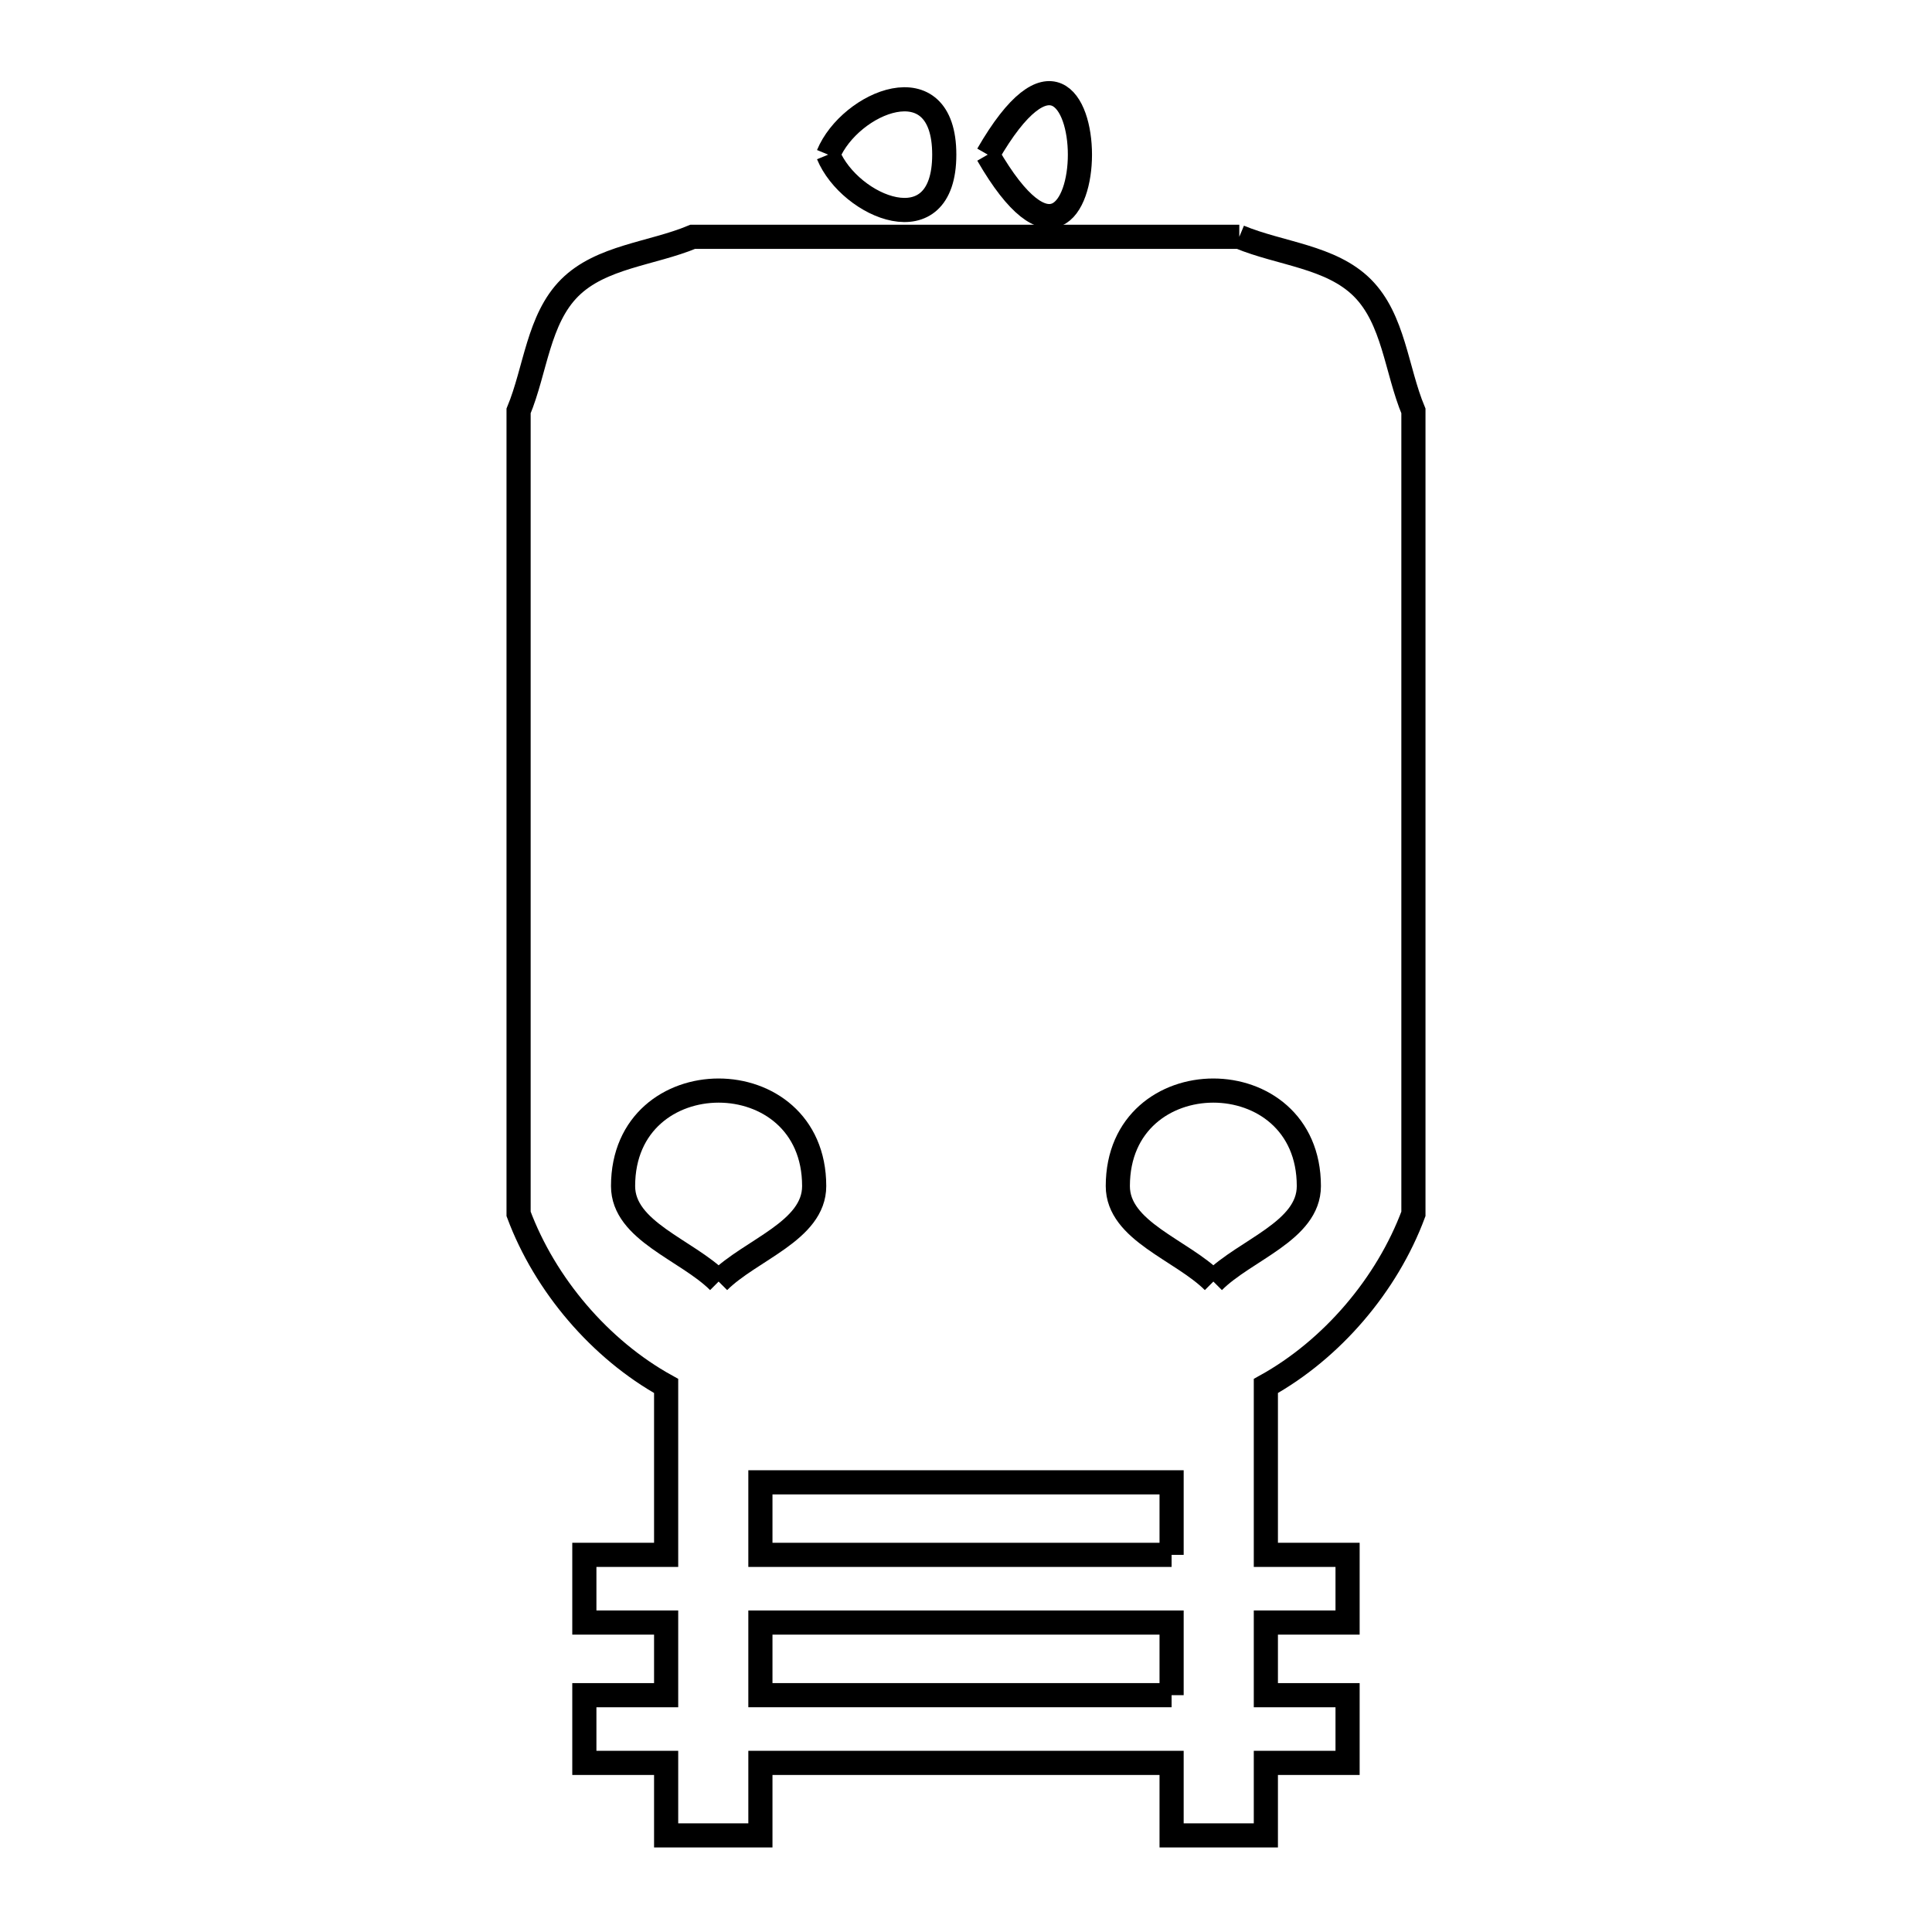 <svg xmlns="http://www.w3.org/2000/svg" viewBox="0.0 0.0 24.0 24.0" height="200px" width="200px"><path fill="none" stroke="black" stroke-width=".3" stroke-opacity="1.0"  filling="0" d="M10.288 1.921 L10.288 1.921 C10.557 1.27 11.73 0.772 11.73 1.921 C11.73 3.07 10.557 2.572 10.288 1.921 L10.288 1.921"></path>
<path fill="none" stroke="black" stroke-width=".3" stroke-opacity="1.0"  filling="0" d="M12.27 1.921 L12.27 1.921 C13.797 -0.724 13.797 4.566 12.27 1.921 L12.27 1.921"></path>
<path fill="none" stroke="black" stroke-width=".3" stroke-opacity="1.0"  filling="0" d="M15.395 2.942 L15.395 2.942 C15.904 3.154 16.534 3.186 16.924 3.576 C17.314 3.966 17.346 4.596 17.558 5.105 L17.558 10.092 L17.558 15.079 C17.23 15.959 16.546 16.762 15.725 17.217 L15.725 19.315 L16.74 19.315 L16.74 20.156 L15.725 20.156 L15.725 21.058 L16.74 21.058 L16.74 21.899 L15.725 21.899 L15.725 22.8 L14.554 22.8 L14.554 21.899 L9.446 21.899 L9.446 22.8 L8.275 22.8 L8.275 21.899 L7.259 21.899 L7.259 21.058 L8.275 21.058 L8.275 20.156 L7.259 20.156 L7.259 19.315 L8.275 19.315 L8.275 17.217 C7.454 16.763 6.77 15.959 6.442 15.079 L6.442 10.092 L6.442 5.105 C6.653 4.596 6.686 3.966 7.076 3.576 C7.466 3.186 8.096 3.154 8.605 2.942 L15.395 2.942"></path>
<path fill="none" stroke="black" stroke-width=".3" stroke-opacity="1.0"  filling="0" d="M8.927 15.92 L8.927 15.92 C8.531 15.525 7.74 15.293 7.74 14.734 C7.74 13.152 10.114 13.152 10.114 14.734 C10.114 15.293 9.323 15.525 8.927 15.92 L8.927 15.92"></path>
<path fill="none" stroke="black" stroke-width=".3" stroke-opacity="1.0"  filling="0" d="M15.073 15.92 L15.073 15.92 C14.677 15.525 13.886 15.293 13.886 14.734 C13.886 13.152 16.259 13.152 16.259 14.734 C16.259 15.293 15.468 15.525 15.073 15.92 L15.073 15.92"></path>
<path fill="none" stroke="black" stroke-width=".3" stroke-opacity="1.0"  filling="0" d="M14.554 19.315 L9.446 19.315 L9.446 18.414 L14.554 18.414 L14.554 19.315"></path>
<path fill="none" stroke="black" stroke-width=".3" stroke-opacity="1.0"  filling="0" d="M14.554 21.058 L9.446 21.058 L9.446 20.156 L14.554 20.156 L14.554 21.058"></path></svg>